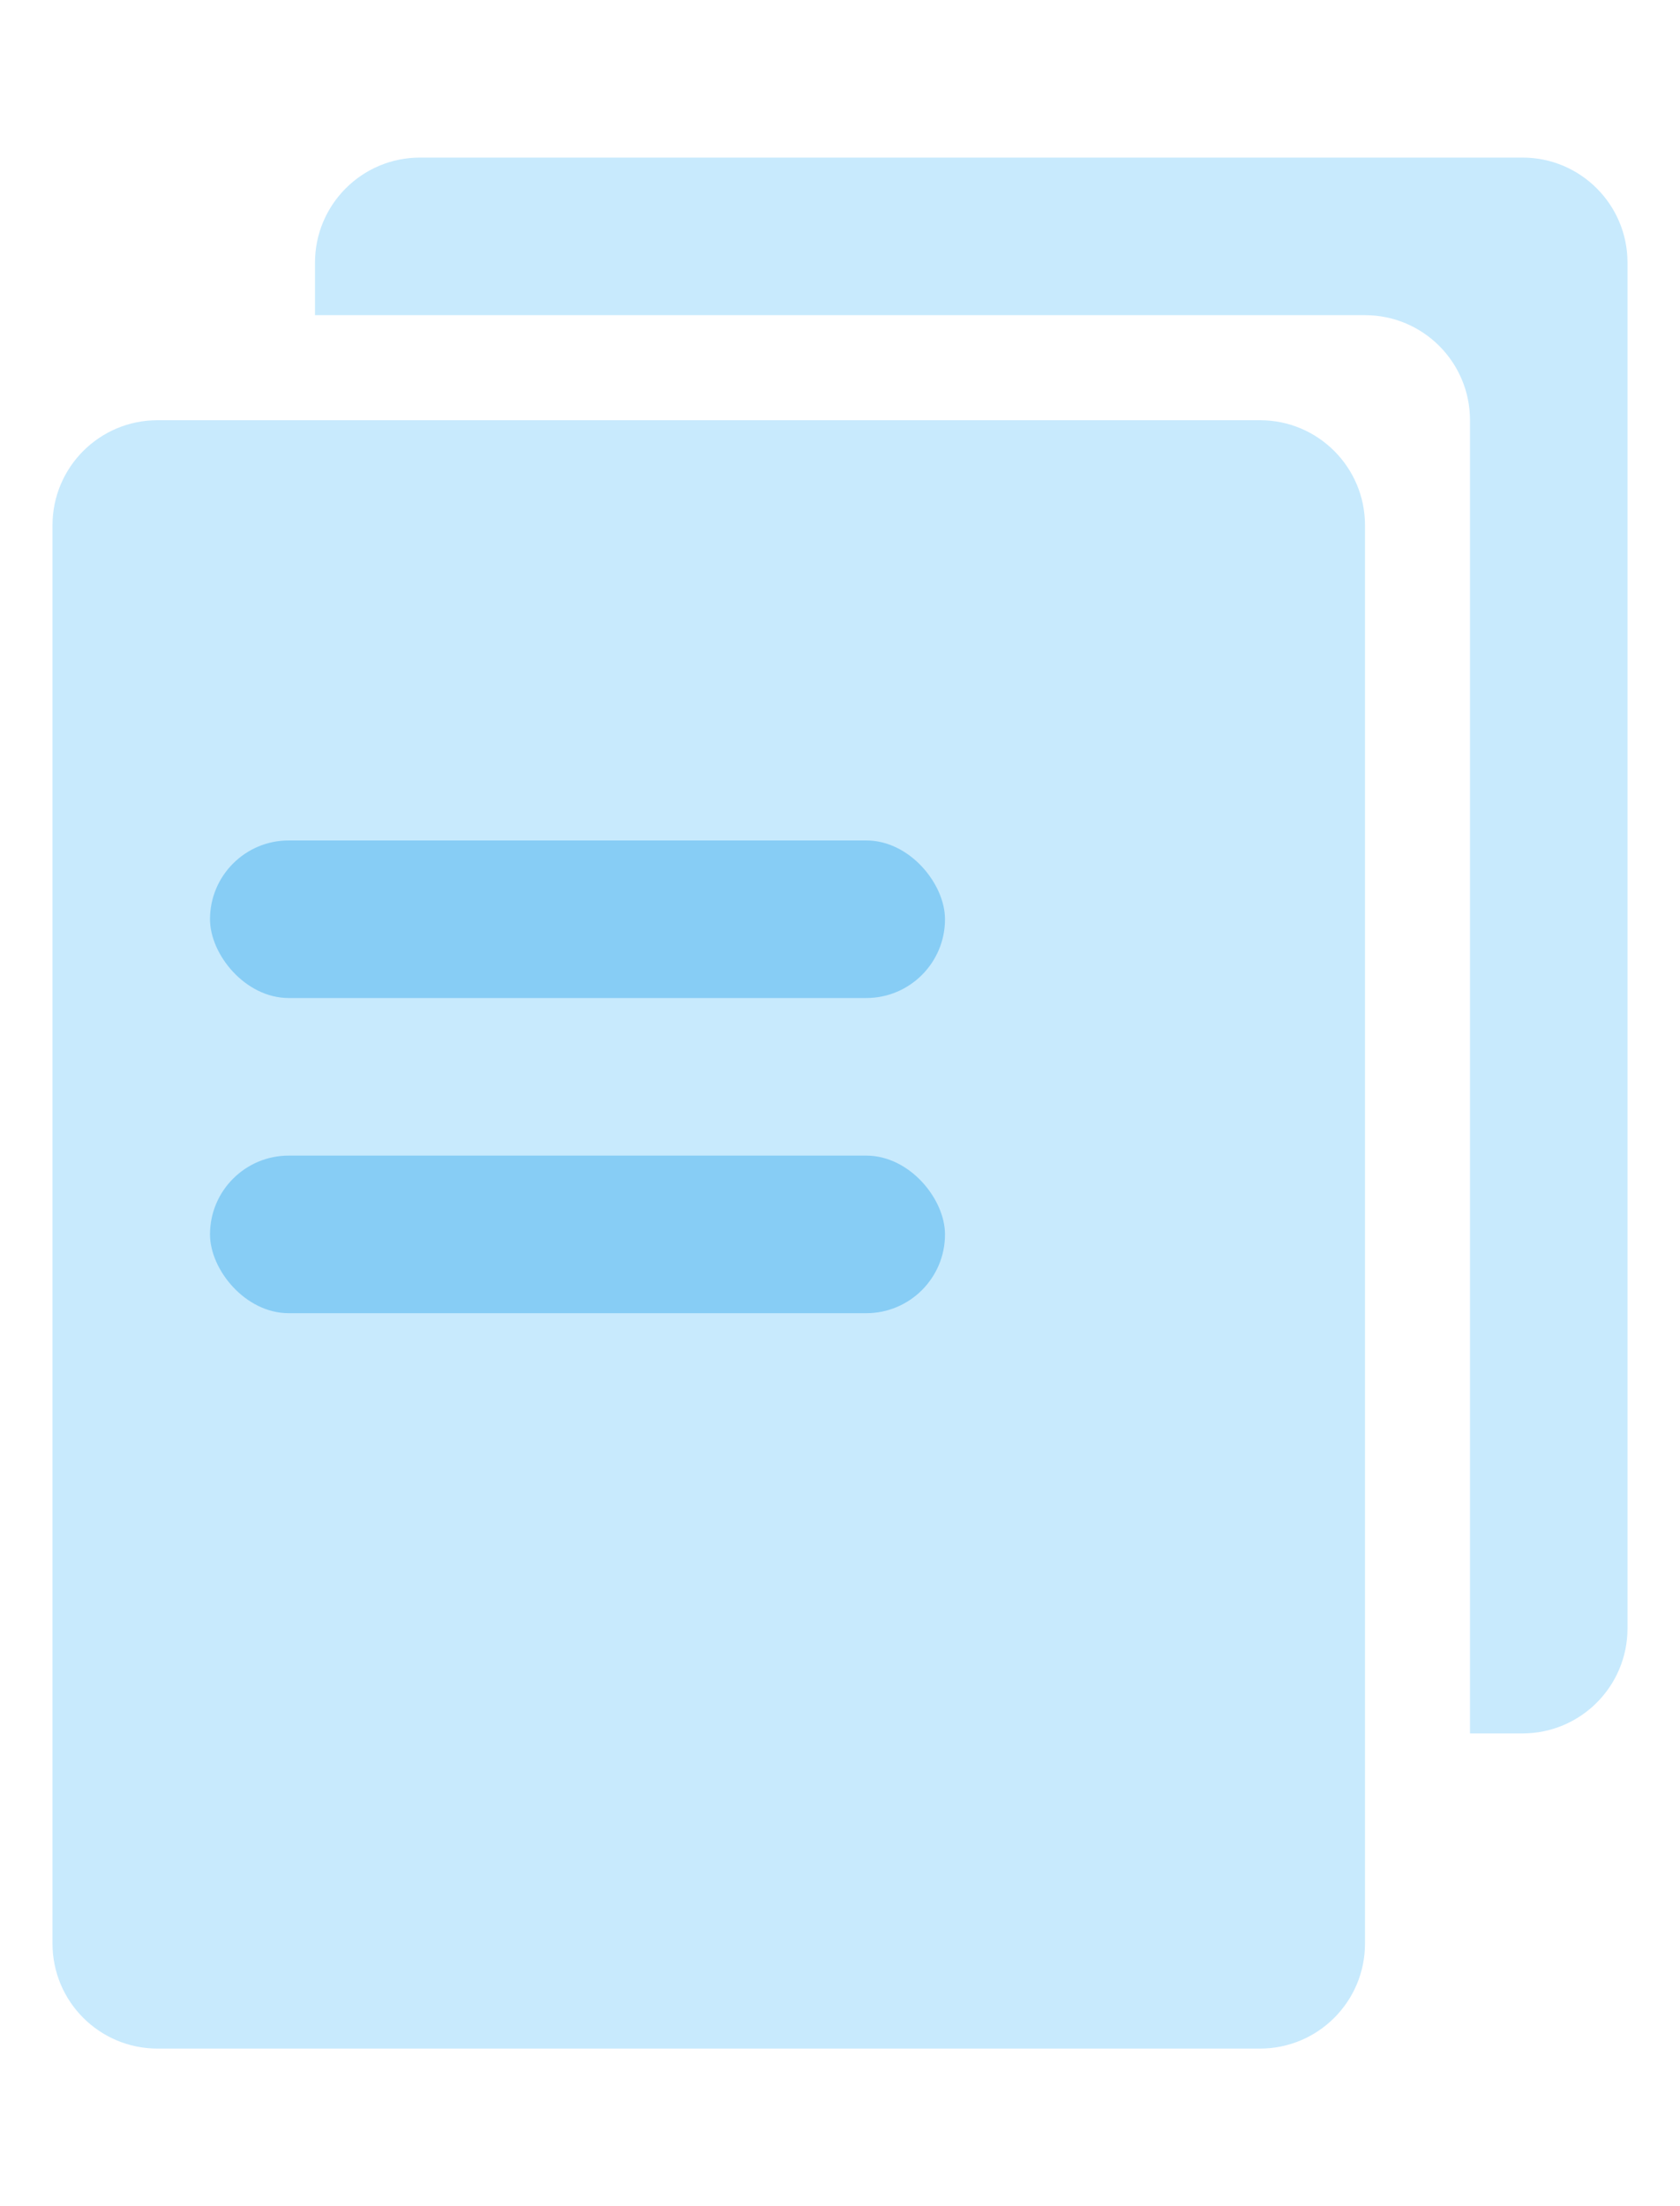 <?xml version="1.0" encoding="UTF-8"?>
<svg width="32px" height="42px" viewBox="0 0 32 42" version="1.1" xmlns="http://www.w3.org/2000/svg" xmlns:xlink="http://www.w3.org/1999/xlink">
    <!-- Generator: Sketch 52.4 (67378) - http://www.bohemiancoding.com/sketch -->
    <title>学习指南</title>
    <desc>Created with Sketch.</desc>
    <g id="课程_学习" stroke="none" stroke-width="1" fill="none" fill-rule="evenodd">
        <g id="1200" transform="translate(-489, -533)">
            <g id="Group-4" transform="translate(477, 533)">
                <g id="学习指南" transform="translate(13, 3)">
                    <path d="M27,30 L27,5 C27,3.895 26.105,3 25,3 L5,3 L5,2 C5,0.895 5.895,2.02906125e-16 7,0 L28,0 C29.105,-2.02906125e-16 30,0.895 30,2 L30,28 C30,29.105 29.105,30 28,30 L27,30 Z" id="合并形状" fill="#C8EAFD"></path>
                    <path d="M2,5 L23,5 C24.105,5 25,5.895 25,7 L25,34 C25,35.105 24.105,36 23,36 L2,36 C0.895,36 2.09738034e-15,35.105 0,34 L0,7 C-1.3527075e-16,5.895 0.895,5 2,5 Z" id="矩形" fill="#C8EAFD"></path>
                    <rect id="矩形" fill="#87CDF5" x="3" y="13" width="14" height="3" rx="1.5"></rect>
                    <rect id="矩形" fill="#87CDF5" x="3" y="19" width="14" height="3" rx="1.5"></rect>
                </g>
            </g>
        </g>
    </g>
</svg>
